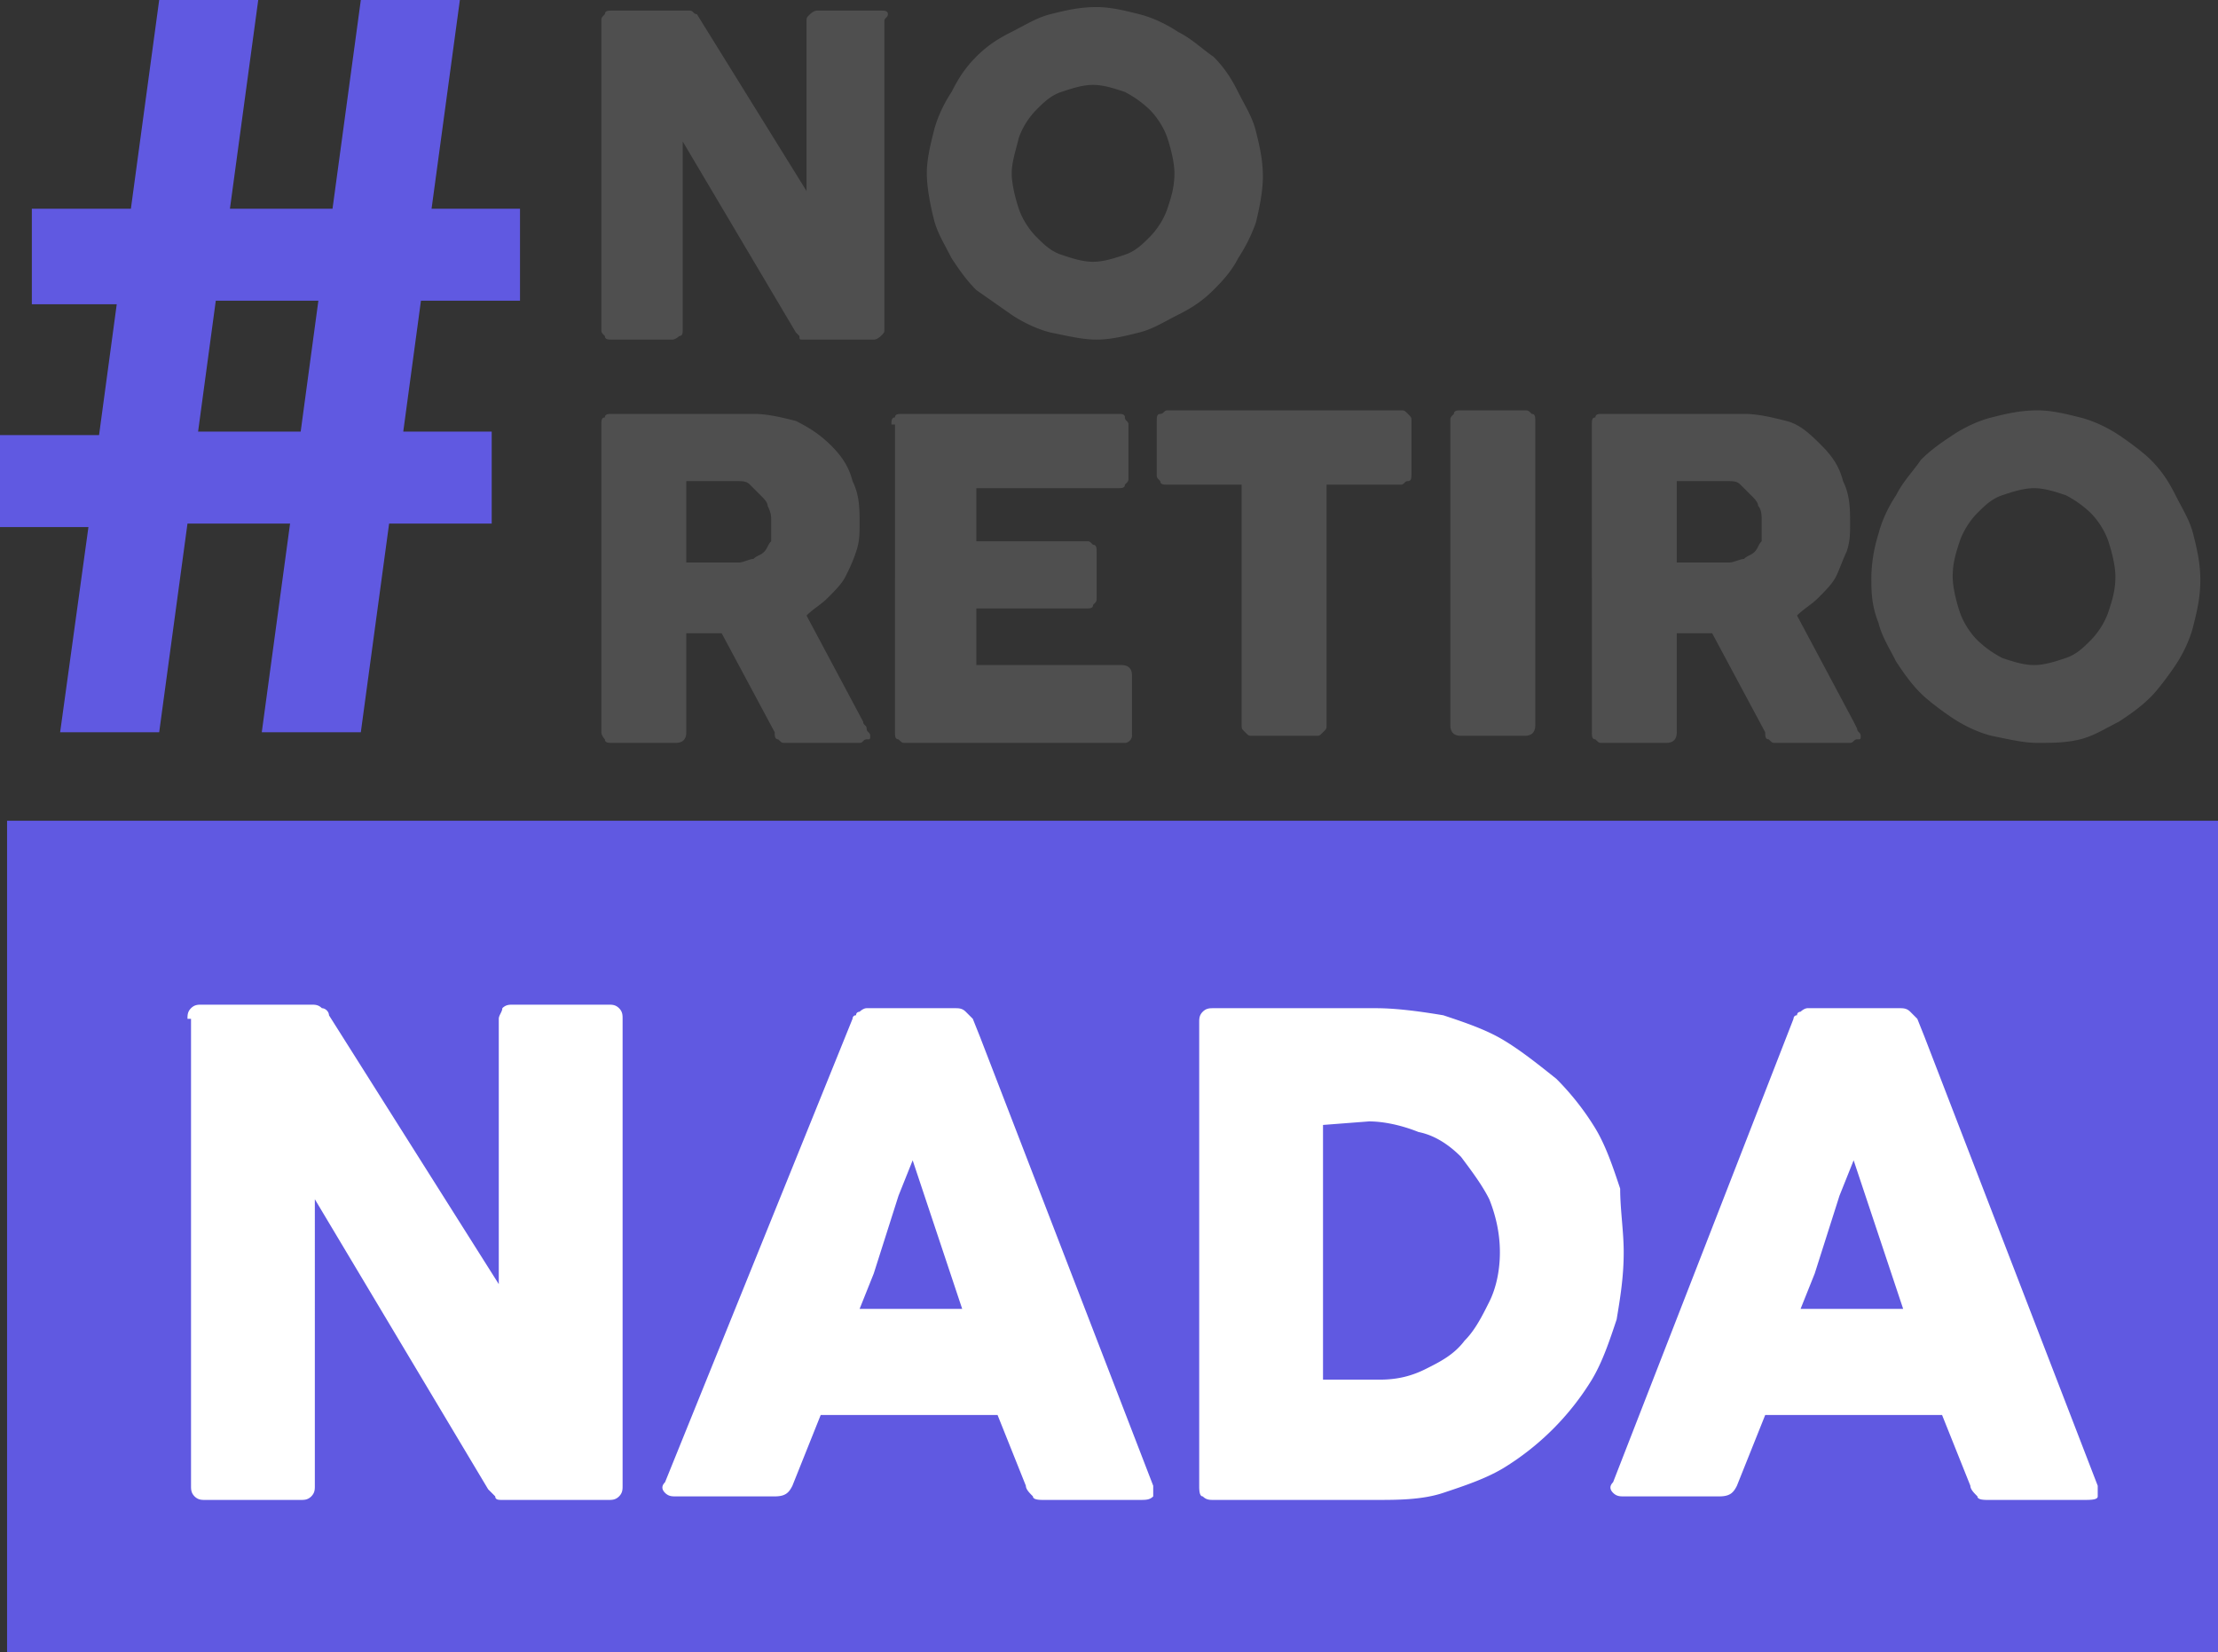 <svg xmlns="http://www.w3.org/2000/svg" width="62.7" height="46.7"><rect width="100%" height="100%" fill="#333333" stroke="none"/><path d="M17 .6c0-.1 0-.1.1-.2 0-.1.1-.1.2-.1h2.2c.1 0 .1.1.2.1l3.1 5V.6c0-.1 0-.1.1-.2 0 0 .1-.1.2-.1h1.8c.1 0 .2 0 .2.1s-.1.1-.1.2v8.7c0 .1 0 .1-.1.2 0 0-.1.1-.2.1h-2c-.1 0-.1 0-.1-.1l-.1-.1L19.3 4v5.3c0 .1 0 .2-.1.2 0 0-.1.1-.2.1h-1.7c-.1 0-.2 0-.2-.1-.1-.1-.1-.1-.1-.2V.6zm9.2 4.3c0-.4.1-.8.2-1.2s.3-.8.5-1.1c.2-.4.4-.7.7-1s.6-.5 1-.7.7-.4 1.1-.5.8-.2 1.3-.2c.4 0 .8.1 1.2.2s.8.3 1.1.5c.4.2.7.5 1 .7.3.3.5.6.7 1s.4.7.5 1.1.2.8.2 1.3c0 .4-.1.9-.2 1.3a4.67 4.67 0 0 1-.5 1c-.2.4-.5.7-.7.9-.3.3-.6.5-1 .7s-.7.4-1.1.5-.8.2-1.2.2-.8-.1-1.3-.2c-.4-.1-.8-.3-1.1-.5l-1-.7c-.3-.3-.5-.6-.7-.9-.2-.4-.4-.7-.5-1.1s-.2-.9-.2-1.3zm2.4 0c0 .3.1.7.2 1s.3.6.5.8.4.4.7.5.6.2.9.2.6-.1.9-.2.5-.3.7-.5.4-.5.5-.8.2-.6.2-1c0-.3-.1-.7-.2-1s-.3-.6-.5-.8a3.04 3.04 0 0 0-.7-.5c-.3-.1-.6-.2-.9-.2s-.6.1-.9.2-.5.3-.7.5-.4.5-.5.8c-.1.4-.2.7-.2 1zM17 12c0-.1 0-.2.1-.2 0-.1.1-.1.2-.1h4c.4 0 .8.1 1.2.2.4.2.7.4 1 .7s.5.6.6 1c.2.4.2.8.2 1.2 0 .3 0 .5-.1.8s-.2.5-.3.7-.3.4-.5.6-.4.3-.6.5l1.6 3c0 .1.1.1.1.2s.1.1.1.2 0 .1-.1.1-.1.1-.2.1h-2.1c-.1 0-.1 0-.2-.1-.1 0-.1-.1-.1-.2l-1.5-2.8h-1v2.8c0 .2-.1.3-.3.3h-1.8c-.1 0-.2 0-.2-.1 0 0-.1-.1-.1-.2V12zm4.8 2.7c0-.1 0-.2-.1-.4 0-.1-.1-.2-.2-.3l-.3-.3c-.1-.1-.2-.1-.4-.1h-1.4v2.3h1.5c.1 0 .3-.1.4-.1.1-.1.2-.1.3-.2s.1-.2.2-.3v-.6zm3.4-2.7c0-.1 0-.2.1-.2 0-.1.1-.1.2-.1h6.1c.1 0 .2 0 .2.1s.1.1.1.2v1.5c0 .1 0 .1-.1.2 0 .1-.1.1-.2.1h-4v1.5h3.1c.1 0 .1 0 .2.1.1 0 .1.1.1.2v1.3c0 .1 0 .1-.1.2 0 .1-.1.1-.2.1h-3.1v1.6h4.1c.2 0 .3.1.3.3v1.7c0 .1-.1.2-.2.2h-6.2c-.1 0-.1 0-.2-.1-.1 0-.1-.1-.1-.2V12zm7.5-.1c0-.1 0-.2.1-.2s.1-.1.2-.1h6.6c.1 0 .1 0 .2.1s.1.1.1.2v1.5c0 .1 0 .2-.1.2s-.1.1-.2.1h-2.1v6.8c0 .1 0 .1-.1.2s-.1.1-.2.1h-1.8c-.1 0-.1 0-.2-.1s-.1-.1-.1-.2v-6.8H33c-.1 0-.2 0-.2-.1-.1-.1-.1-.1-.1-.2v-1.5zm8.3 0c0-.1 0-.1.1-.2 0-.1.1-.1.2-.1h1.8c.1 0 .1 0 .2.1.1 0 .1.1.1.2v8.6c0 .2-.1.3-.3.3h-1.8c-.2 0-.3-.1-.3-.3v-8.6zm4 .1c0-.1 0-.2.1-.2 0-.1.1-.1.2-.1h4c.4 0 .8.1 1.2.2s.7.4 1 .7.5.6.6 1c.2.4.2.8.2 1.2 0 .3 0 .5-.1.8-.1.2-.2.5-.3.7s-.3.4-.5.6-.4.3-.6.5l1.6 3 .1.2c0 .1.1.1.1.2s0 .1-.1.1-.1.1-.2.1h-2.1c-.1 0-.1 0-.2-.1-.1 0-.1-.1-.1-.2l-1.5-2.8h-1v2.8c0 .2-.1.3-.3.3h-1.8c-.1 0-.1 0-.2-.1-.1 0-.1-.1-.1-.2V12zm4.8 2.7c0-.1 0-.3-.1-.4 0-.1-.1-.2-.2-.3l-.3-.3c-.1-.1-.2-.1-.4-.1h-1.4v2.3h1.5c.1 0 .3-.1.4-.1.1-.1.2-.1.3-.2s.1-.2.2-.3v-.6zm3.1 1.6a4.3 4.3 0 0 1 .2-1.2c.1-.4.3-.8.5-1.1.2-.4.5-.7.7-1 .3-.3.6-.5.9-.7s.7-.4 1.1-.5.8-.2 1.3-.2c.4 0 .8.1 1.2.2s.8.3 1.1.5.7.5.9.7c.3.3.5.6.7 1s.4.7.5 1.1.2.8.2 1.3-.1.9-.2 1.3-.3.8-.5 1.1-.5.7-.7.9c-.3.3-.6.5-.9.7-.4.2-.7.4-1.1.5s-.8.1-1.2.1-.8-.1-1.3-.2c-.4-.1-.8-.3-1.1-.5s-.7-.5-.9-.7c-.3-.3-.5-.6-.7-.9-.2-.4-.4-.7-.5-1.1-.2-.5-.2-.9-.2-1.3zm2.3 0c0 .3.1.7.2 1s.3.6.5.8a3.04 3.04 0 0 0 .7.5c.3.1.6.2.9.2s.6-.1.9-.2.5-.3.7-.5.4-.5.5-.8.2-.6.2-1c0-.3-.1-.7-.2-1s-.3-.6-.5-.8a3.04 3.04 0 0 0-.7-.5c-.3-.1-.6-.2-.9-.2s-.6.1-.9.2-.5.3-.7.5-.4.5-.5.8-.2.6-.2 1z" fill="#4f4f4f"/><path d="M2.5 14.9H0v-2.6h2.8l.5-3.7H.9V5.9h2.8L4.5 0h2.8l-.8 5.9h2.9l.8-5.9H13l-.8 5.9h2.5v2.6h-2.8l-.5 3.7h2.5v2.6H11l-.8 5.9H7.4l.8-5.9H5.3l-.8 5.9H1.7l.8-5.8zM9 8.5H6.1l-.5 3.7h2.9L9 8.5zM.2 23.2h62.5v23.5H.2V23.2z" fill="#6059e1"/><path d="M5.3 28.8c0-.1 0-.2.1-.3s.2-.1.3-.1h3.1c.1 0 .2 0 .3.1.1 0 .2.1.2.2l4.8 7.6v-7.5c0-.1.1-.2.1-.3.1-.1.2-.1.3-.1h2.7c.1 0 .2 0 .3.1s.1.2.1.3V42c0 .1 0 .2-.1.3s-.2.1-.3.1h-3c-.1 0-.2 0-.2-.1l-.2-.2-4.9-8.2V42c0 .1 0 .2-.1.3s-.2.1-.3.1H5.8c-.1 0-.2 0-.3-.1s-.1-.2-.1-.3V28.8zm18.8 0s0-.1.1-.1c0-.1.1-.1.1-.1s.1-.1.2-.1H27c.1 0 .2 0 .3.1l.2.2.2.5L32.6 42v.3c-.1.1-.2.1-.4.1h-2.7c-.1 0-.3 0-.3-.1-.1-.1-.2-.2-.2-.3l-.8-2h-5l-.8 2c-.1.2-.2.3-.5.3h-2.8c-.1 0-.2 0-.3-.1s-.1-.2 0-.3l5.3-13.1zm1.7 4l-.4 1-.7 2.2-.4 1h2.9l-1.4-4.2zm20.1 2.6c0 .7-.1 1.3-.2 1.9-.2.6-.4 1.2-.7 1.7a7.55 7.55 0 0 1-2.5 2.5c-.5.3-1.1.5-1.7.7s-1.3.2-1.9.2h-4.6c-.1 0-.2 0-.3-.1-.1 0-.1-.2-.1-.3V28.9c0-.1 0-.2.1-.3s.2-.1.3-.1h4.6c.6 0 1.3.1 1.9.2.6.2 1.2.4 1.7.7s1 .7 1.5 1.1a7.55 7.55 0 0 1 1.1 1.4c.3.5.5 1.1.7 1.7 0 .6.1 1.2.1 1.8zm-8.5-3.6V39H39c.5 0 .9-.1 1.3-.3s.8-.4 1.1-.8c.3-.3.5-.7.7-1.1s.3-.9.3-1.4-.1-1-.3-1.5c-.2-.4-.5-.8-.8-1.2-.3-.3-.7-.6-1.2-.7-.5-.2-1-.3-1.4-.3l-1.3.1zm13.3-3s0-.1.1-.1c0-.1.1-.1.1-.1s.1-.1.2-.1h2.6c.1 0 .2 0 .3.1l.2.2.2.5L59.3 42v.3c0 .1-.2.1-.4.1h-2.7c-.1 0-.3 0-.3-.1-.1-.1-.2-.2-.2-.3l-.8-2h-5l-.8 2c-.1.2-.2.3-.5.3h-2.7c-.1 0-.2 0-.3-.1s-.1-.2 0-.3l5.1-13.1zm1.7 4l-.4 1-.7 2.2-.4 1h2.9l-1.4-4.2z" fill="#fff"/></svg>